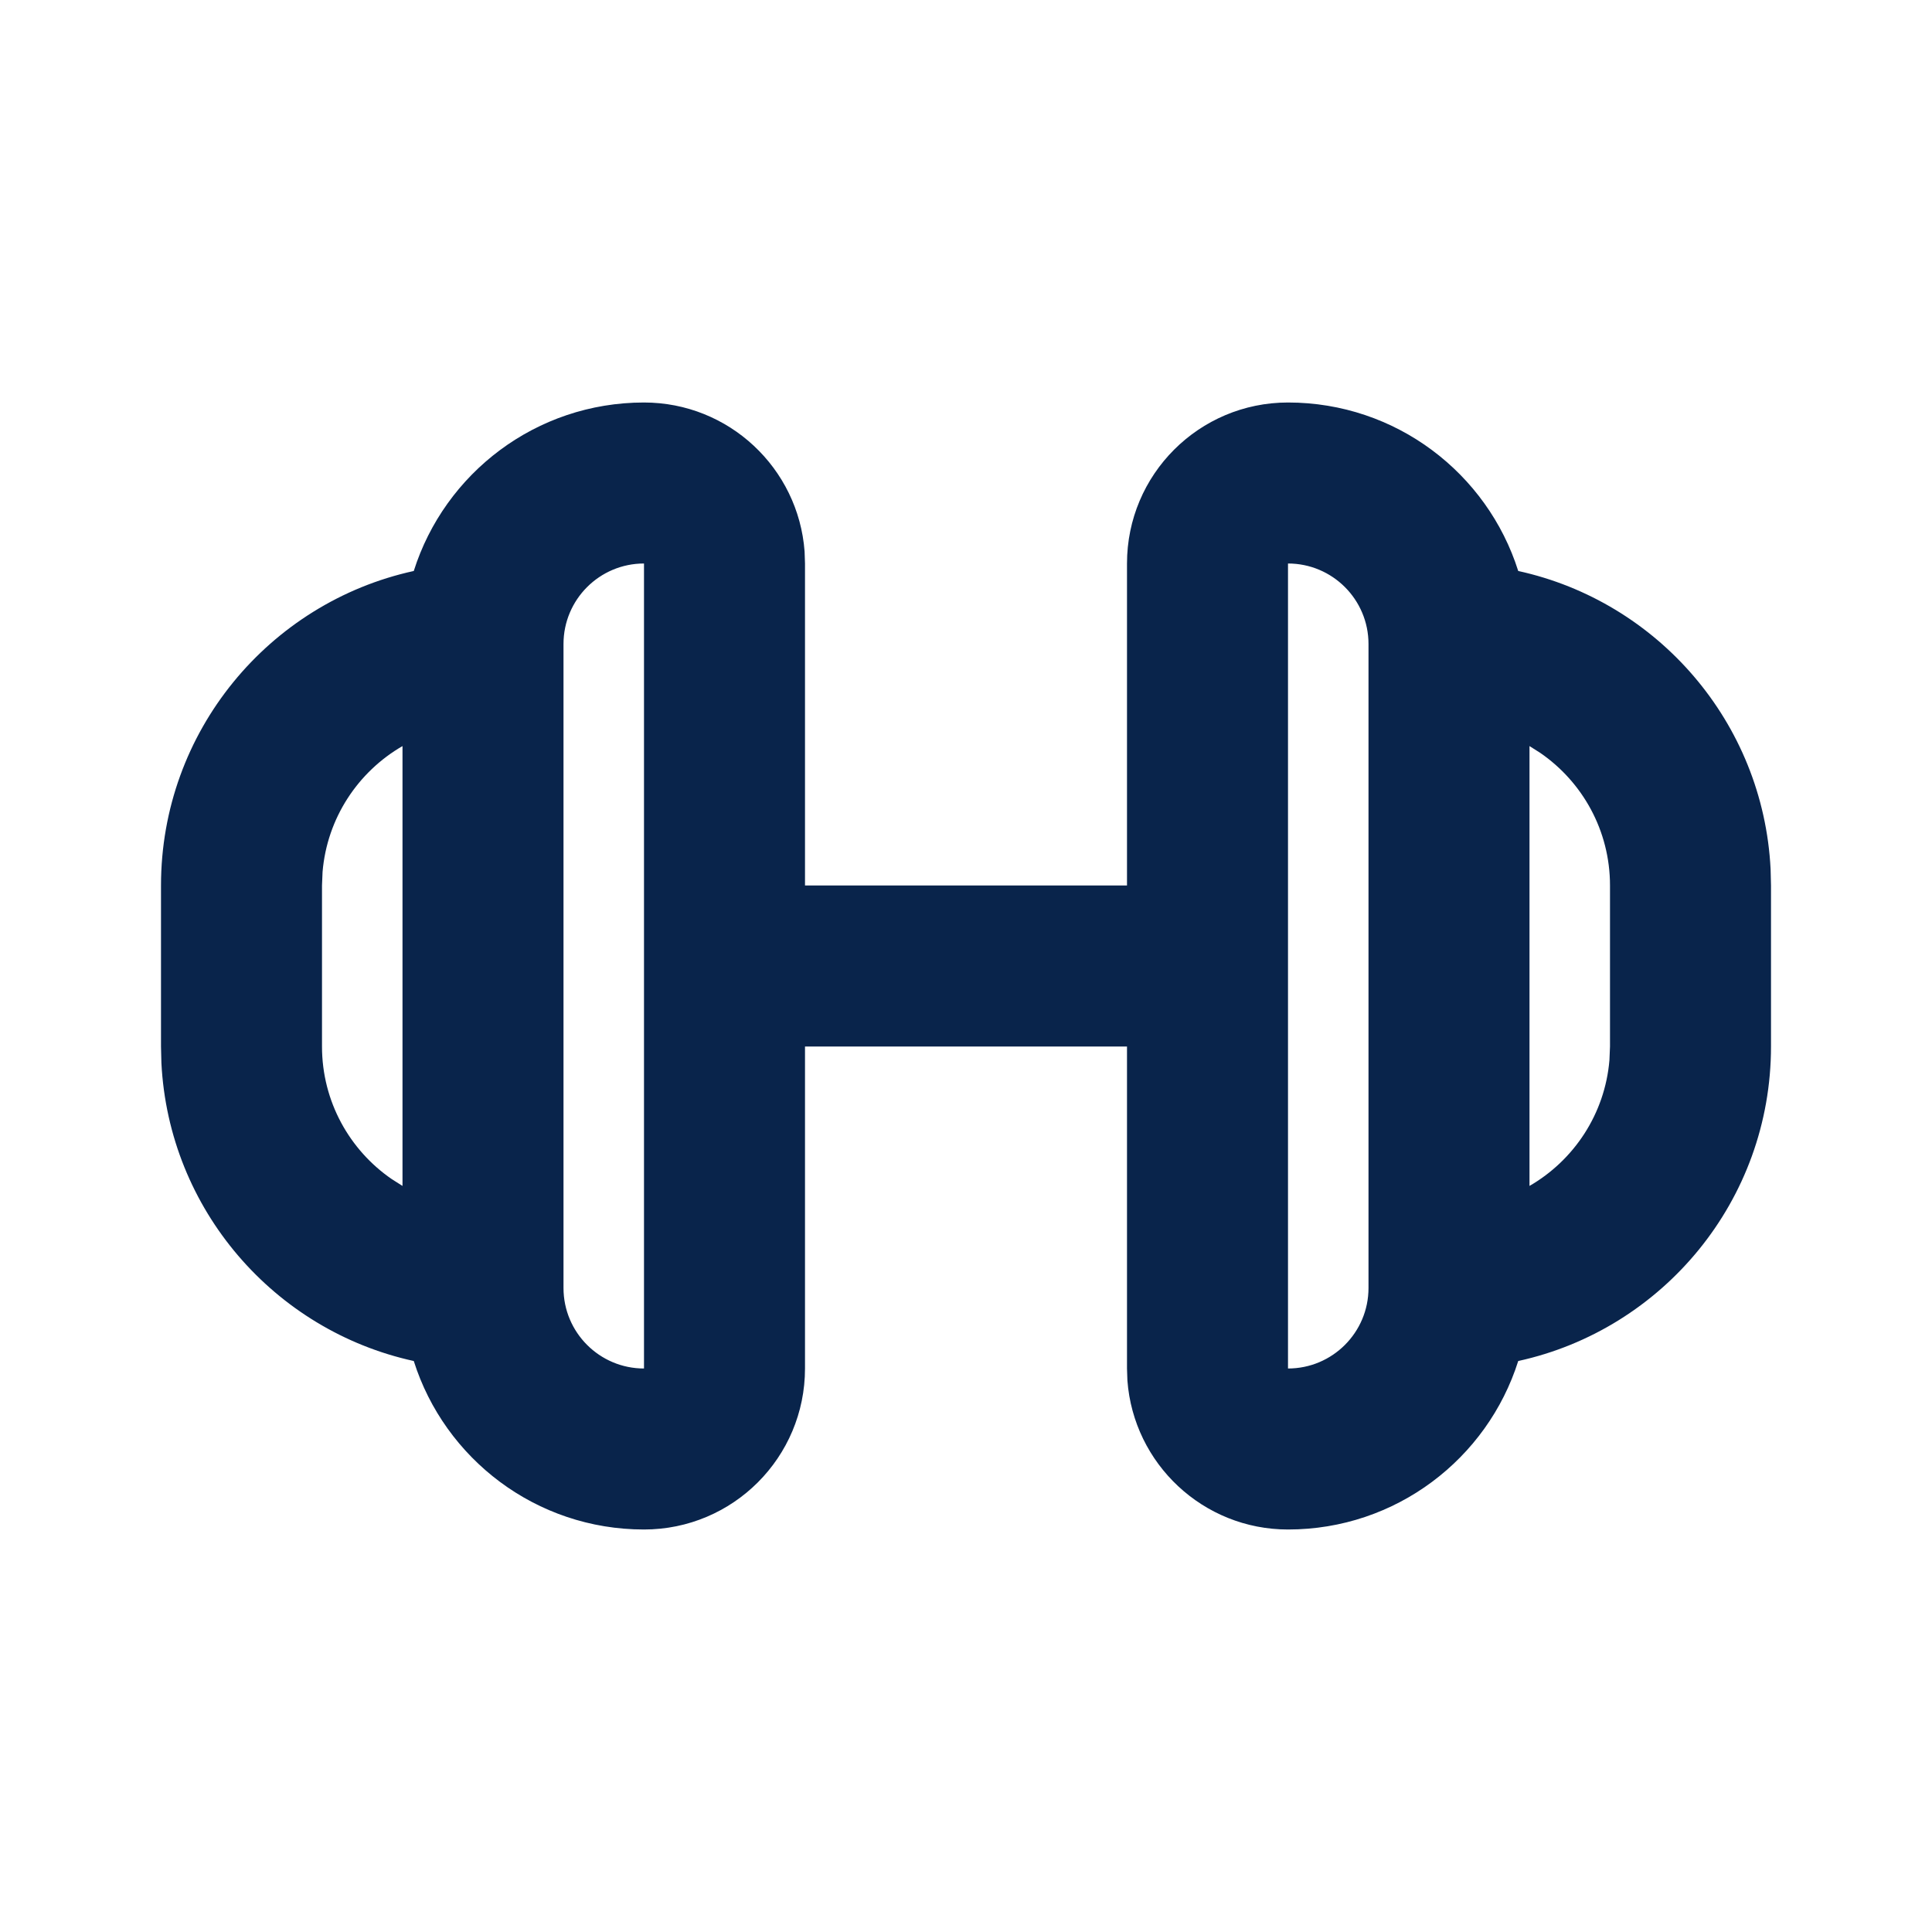 <?xml version="1.0" encoding="UTF-8"?>
<svg width="24px" height="24px" viewBox="0 0 24 24" version="1.1" xmlns="http://www.w3.org/2000/svg" xmlns:xlink="http://www.w3.org/1999/xlink">
    <title>barbell_line</title>
    <g id="Icon" stroke="none" stroke-width="1" fill="none" fill-rule="evenodd">
        <g id="Sport" transform="translate(-336, 0)">
            <g id="barbell_line" transform="translate(336, 0)">
                <path d="M24,0 L24,24 L0,24 L0,0 L24,0 Z M12.594,23.258 L12.582,23.259 L12.511,23.295 L12.492,23.299 L12.477,23.295 L12.406,23.259 C12.396,23.256 12.387,23.259 12.382,23.265 L12.378,23.276 L12.361,23.703 L12.366,23.724 L12.377,23.736 L12.48,23.81 L12.495,23.814 L12.507,23.81 L12.611,23.736 L12.623,23.72 L12.627,23.703 L12.61,23.276 C12.608,23.266 12.601,23.259 12.594,23.258 Z M12.858,23.145 L12.845,23.147 L12.66,23.24 L12.65,23.25 L12.647,23.261 L12.665,23.691 L12.67,23.703 L12.678,23.71 L12.879,23.803 C12.891,23.807 12.902,23.803 12.908,23.795 L12.912,23.781 L12.878,23.166 C12.875,23.155 12.867,23.147 12.858,23.145 Z M12.143,23.147 C12.133,23.142 12.122,23.145 12.116,23.153 L12.11,23.166 L12.076,23.781 C12.075,23.793 12.083,23.802 12.093,23.805 L12.108,23.803 L12.309,23.71 L12.319,23.702 L12.322,23.691 L12.34,23.261 L12.337,23.248 L12.328,23.24 L12.143,23.147 Z" id="MingCute" fill-rule="nonzero"></path>
                <path d="M16,5 C17.341,5 18.476,5.879 18.86,7.093 C20.592,7.472 21.903,8.973 21.995,10.796 L22,11 L22,13 C22,14.914 20.656,16.514 18.86,16.907 C18.476,18.121 17.341,19 16,19 C14.946,19 14.082,18.184 14.005,17.149 L14,17 L14,13 L10,13 L10,17 C10,18.105 9.105,19 8,19 C6.659,19 5.524,18.121 5.14,16.907 C3.408,16.528 2.097,15.027 2.005,13.204 L2,13 L2,11 C2,9.086 3.344,7.486 5.14,7.093 C5.524,5.879 6.659,5 8,5 C9.054,5 9.918,5.816 9.995,6.851 L10,7 L10,11 L14,11 L14,7 C14,5.895 14.895,5 16,5 Z M16,7 L16,17 C16.552,17 17,16.552 17,16 L17,8 C17,7.448 16.552,7 16,7 Z M8,7 C7.448,7 7,7.448 7,8 L7,16 C7,16.552 7.448,17 8,17 L8,7 Z M5,9.268 C4.448,9.587 4.063,10.162 4.007,10.831 L4,11 L4,13 C4,13.683 4.343,14.287 4.866,14.647 L5,14.732 L5,9.268 Z M19,9.268 L19,14.732 C19.552,14.413 19.937,13.838 19.993,13.169 L20,13 L20,11 C20,10.317 19.657,9.713 19.134,9.353 L19,9.268 Z" id="形状" fill="#09244B"></path>
            </g>
        </g>
    </g>
</svg>